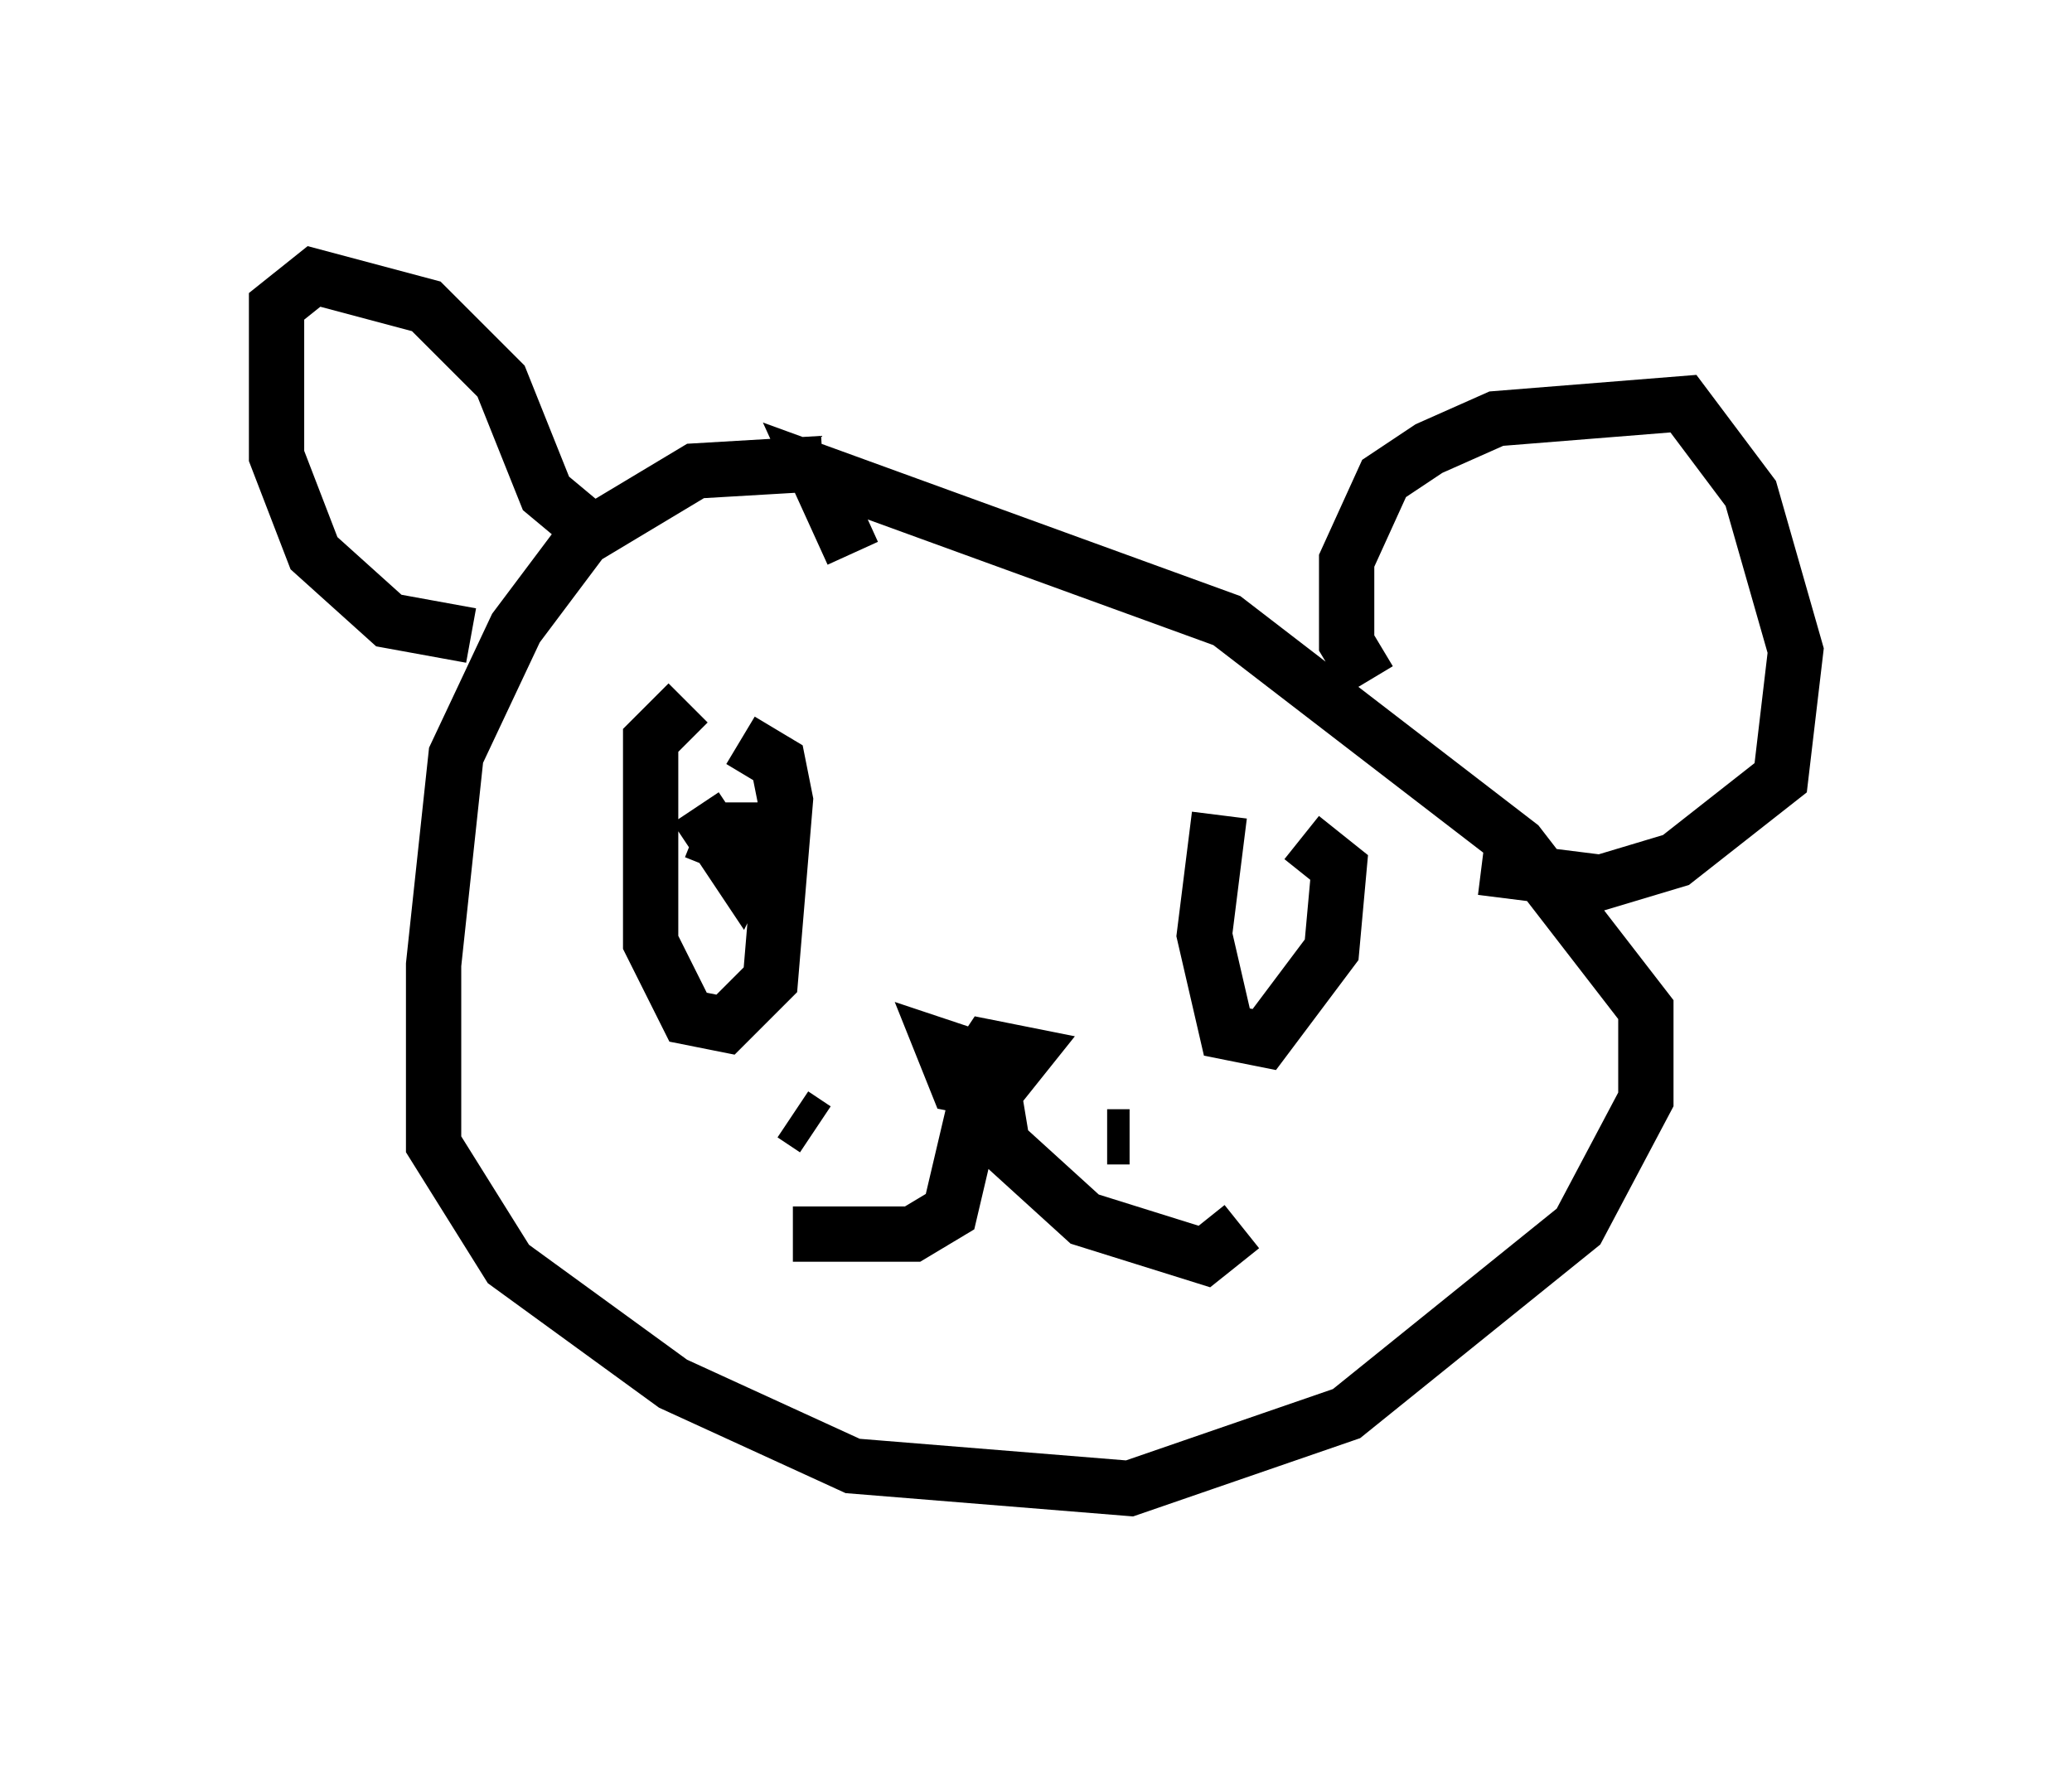 <?xml version="1.0" encoding="utf-8" ?>
<svg baseProfile="full" height="31.921" version="1.1" width="37.469" xmlns="http://www.w3.org/2000/svg" xmlns:ev="http://www.w3.org/2001/xml-events" xmlns:xlink="http://www.w3.org/1999/xlink"><defs /><rect fill="white" height="31.921" width="37.469" x="0" y="0" /><path d="M16.231, 8.924 m-1.353, -0.541 l-2.3, 0.135 -2.03, 1.218 l-1.218, 1.624 -1.083, 2.3 l-0.406, 3.789 0.0, 3.248 l1.353, 2.165 2.977, 2.165 l3.248, 1.488 5.007, 0.406 l3.924, -1.353 4.195, -3.383 l1.218, -2.3 0.0, -1.624 l-2.3, -2.977 -5.277, -4.059 l-7.442, -2.706 0.677, 1.488 m2.436, 9.202 l-0.812, -0.271 0.271, 0.677 l0.677, 0.135 0.541, -0.677 l-0.677, -0.135 -0.271, 0.406 m0.135, 0.271 l-0.541, 2.3 -0.677, 0.406 l-2.165, 0.0 m3.654, -2.436 l0.135, 0.812 1.488, 1.353 l2.165, 0.677 0.677, -0.541 m-8.119, -2.03 l0.406, 0.271 m5.277, 0.135 l0.406, 0.0 m-7.984, -7.848 l-0.677, 0.677 0.0, 3.654 l0.677, 1.353 0.677, 0.135 l0.812, -0.812 0.271, -3.248 l-0.135, -0.677 -0.677, -0.406 m8.66, 1.353 l-0.271, 2.165 0.406, 1.759 l0.677, 0.135 1.218, -1.624 l0.135, -1.488 -0.677, -0.541 m-15.02, -3.654 l-1.488, -0.271 -1.353, -1.218 l-0.677, -1.759 0.0, -2.706 l0.677, -0.541 2.03, 0.541 l1.353, 1.353 0.812, 2.03 l0.812, 0.677 m14.073, 2.706 l-0.406, -0.677 0.0, -1.488 l0.677, -1.488 0.812, -0.541 l1.218, -0.541 3.383, -0.271 l1.218, 1.624 0.812, 2.842 l-0.271, 2.3 -1.894, 1.488 l-1.353, 0.406 -2.165, -0.271 m-14.208, -1.083 l0.812, 1.218 0.406, -0.812 l-0.677, 0.0 -0.271, 0.677 " fill="none" stroke="black" stroke-width="1" /></svg>